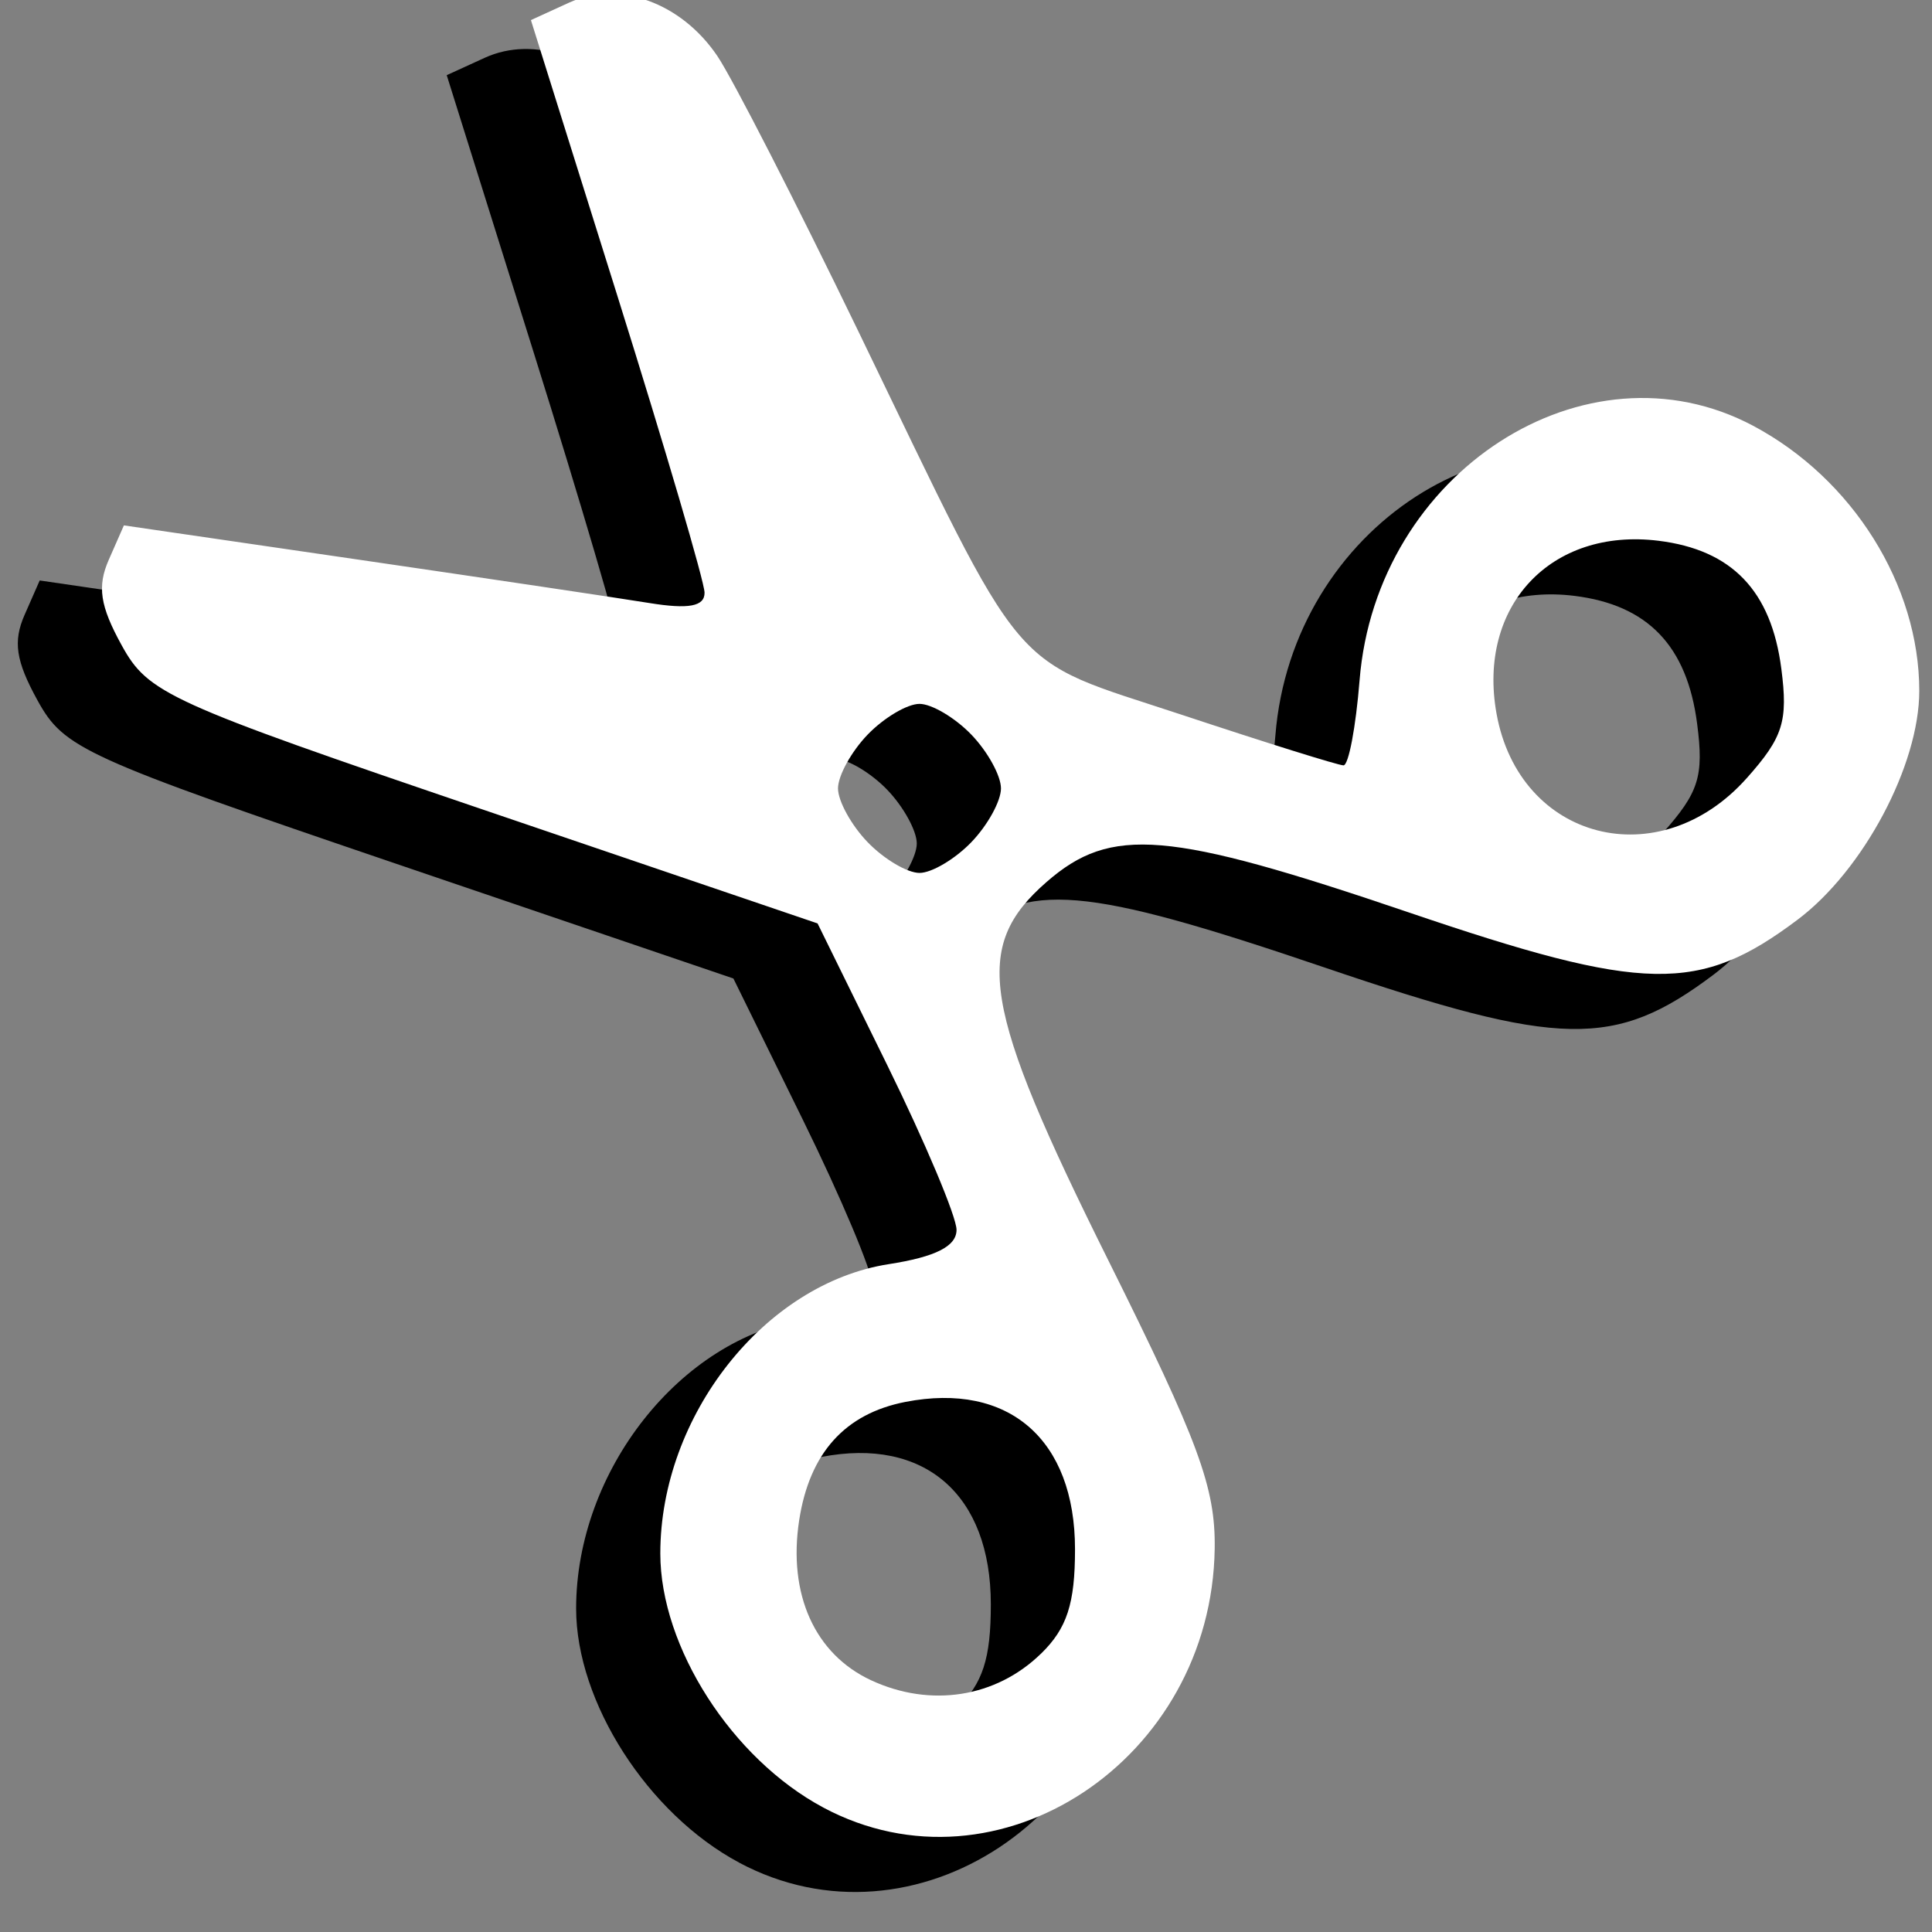 <?xml version="1.0" encoding="UTF-8" standalone="no"?>
<svg
   xmlns:dc="http://purl.org/dc/elements/1.1/"
   xmlns:cc="http://creativecommons.org/ns#"
   xmlns:rdf="http://www.w3.org/1999/02/22-rdf-syntax-ns#"
   xmlns:svg="http://www.w3.org/2000/svg"
   xmlns="http://www.w3.org/2000/svg"
   xmlns:sodipodi="http://sodipodi.sourceforge.net/DTD/sodipodi-0.dtd"
   xmlns:inkscape="http://www.inkscape.org/namespaces/inkscape"
   version="1.1"
   id="svg845"
   width="80"
   height="80"
   viewBox="0 0 80 80"
   sodipodi:docname="scursor1.svg"
   inkscape:version="1.0.1 (3bc2e813f5, 2020-09-07)">
  <rect x="0" y="0" width="80" height="80" fill="#808080" stroke="none"/>
  <defs
     id="defs849" />
  <sodipodi:namedview
     pagecolor="#ffffff"
     bordercolor="#666666"
     borderopacity="1"
     objecttolerance="10"
     gridtolerance="10"
     guidetolerance="10"
     inkscape:pageopacity="0"
     inkscape:pageshadow="2"
     inkscape:window-width="2256"
     inkscape:window-height="1410"
     id="namedview847"
     showgrid="false"
     inkscape:zoom="5.6568543"
     inkscape:cx="32.502668"
     inkscape:cy="34.998118"
     inkscape:window-x="-11"
     inkscape:window-y="-11"
     inkscape:window-maximized="1"
     inkscape:current-layer="g853"
     inkscape:document-rotation="0" />
  <g
     inkscape:groupmode="layer"
     inkscape:label="Image"
     id="g853">
    <path
       style="fill:#000000;stroke-width:0.625"
       d="m 30.602,77.124 c -3.781,-2.021 -6.746,-6.644 -6.746,-10.518 0,-5.705 4.324,-11.182 9.458,-11.98 1.942,-0.302 2.808,-0.74 2.808,-1.421 0,-0.541 -1.295,-3.617 -2.877,-6.836 L 30.368,40.517 16.541,35.813 C 3.437,31.355 2.653,30.999 1.552,28.999 0.656,27.371 0.534,26.564 1.017,25.463 l 0.627,-1.427 9.726,1.42 c 5.349,0.781 10.761,1.588 12.026,1.794 1.635,0.266 2.298,0.142 2.292,-0.429 -0.004,-0.442 -1.624,-5.957 -3.599,-12.256 L 18.498,3.113 20.07,2.394 c 2.063,-0.943 4.652,-0.012 6.152,2.213 0.625,0.928 3.249,6.051 5.83,11.384 7.085,14.639 6.096,13.467 13.403,15.89 3.468,1.15 6.478,2.091 6.69,2.092 0.211,2.81e-4 0.511,-1.584 0.666,-3.521 0.689,-8.618 9.366,-14.228 16.301,-10.538 4.116,2.19 6.875,6.595 6.875,10.976 0,3.075 -2.314,7.426 -5.038,9.473 -4.076,3.063 -6.328,3.021 -16.093,-0.298 -9.988,-3.395 -12.337,-3.593 -15.007,-1.262 -3.087,2.695 -2.69,5.125 2.559,15.668 3.743,7.518 4.44,9.405 4.404,11.932 -0.125,8.748 -8.965,14.596 -16.21,10.723 z m 9.017,-6.368 c 1.077,-1.05 1.409,-2.069 1.409,-4.324 0,-4.549 -2.745,-6.934 -7.022,-6.102 -2.506,0.488 -3.972,2.121 -4.4,4.9 -0.471,3.064 0.647,5.546 2.984,6.629 2.458,1.139 5.163,0.714 7.028,-1.104 z M 36.735,37.154 c 0.675,-0.7 1.227,-1.702 1.227,-2.227 0,-0.525 -0.552,-1.527 -1.227,-2.227 -0.675,-0.7 -1.641,-1.273 -2.147,-1.273 -0.506,0 -1.472,0.573 -2.147,1.273 -0.675,0.7 -1.227,1.702 -1.227,2.227 0,0.525 0.552,1.527 1.227,2.227 0.675,0.7 1.641,1.273 2.147,1.273 0.506,0 1.472,-0.573 2.147,-1.273 z m 32.114,-2.658 c 1.5,-1.688 1.708,-2.348 1.426,-4.525 -0.417,-3.227 -2.044,-4.922 -5.085,-5.298 -4.461,-0.551 -7.512,2.709 -6.707,7.163 0.95,5.254 6.741,6.74 10.366,2.659 z"
       id="path1418" />
    <path
       style="fill:#ffffff;stroke-width:0.625"
       d="m 34.088,74.844 c -3.781,-2.021 -6.746,-6.644 -6.746,-10.518 0,-5.705 4.324,-11.182 9.458,-11.98 1.942,-0.302 2.808,-0.74 2.808,-1.421 0,-0.541 -1.295,-3.617 -2.877,-6.836 L 33.854,38.237 20.027,33.533 C 6.923,29.075 6.139,28.718 5.038,26.719 4.141,25.091 4.019,24.283 4.503,23.182 l 0.627,-1.427 9.726,1.42 c 5.349,0.781 10.761,1.588 12.026,1.794 1.635,0.266 2.298,0.142 2.292,-0.429 -0.004,-0.442 -1.624,-5.957 -3.599,-12.256 L 21.984,0.832 23.556,0.113 c 2.063,-0.943 4.652,-0.012 6.152,2.213 0.625,0.928 3.249,6.051 5.83,11.384 7.085,14.639 6.096,13.467 13.403,15.89 3.468,1.15 6.478,2.091 6.69,2.092 0.211,2.79e-4 0.511,-1.584 0.666,-3.521 0.689,-8.618 9.366,-14.228 16.301,-10.538 4.116,2.19 6.875,6.595 6.875,10.976 0,3.075 -2.314,7.426 -5.038,9.473 -4.076,3.063 -6.328,3.021 -16.093,-0.298 -9.988,-3.395 -12.337,-3.593 -15.007,-1.262 -3.087,2.695 -2.69,5.125 2.559,15.668 3.743,7.518 4.44,9.405 4.404,11.932 -0.125,8.748 -8.965,14.596 -16.21,10.723 z m 9.017,-6.368 c 1.077,-1.05 1.409,-2.069 1.409,-4.324 0,-4.549 -2.745,-6.934 -7.022,-6.102 -2.506,0.488 -3.972,2.121 -4.4,4.9 -0.471,3.064 0.647,5.546 2.984,6.629 2.458,1.139 5.163,0.714 7.028,-1.104 z M 40.221,34.873 c 0.675,-0.7 1.227,-1.702 1.227,-2.227 0,-0.525 -0.552,-1.527 -1.227,-2.227 -0.675,-0.7 -1.641,-1.273 -2.147,-1.273 -0.506,0 -1.472,0.573 -2.147,1.273 -0.675,0.7 -1.227,1.702 -1.227,2.227 0,0.525 0.552,1.527 1.227,2.227 0.675,0.7 1.641,1.273 2.147,1.273 0.506,0 1.472,-0.573 2.147,-1.273 z m 32.114,-2.658 c 1.5,-1.688 1.708,-2.348 1.426,-4.525 -0.417,-3.227 -2.044,-4.922 -5.085,-5.298 -4.461,-0.551 -7.512,2.709 -6.707,7.163 0.95,5.254 6.741,6.74 10.366,2.659 z"
       id="path1418-4" />
  </g>
</svg>
